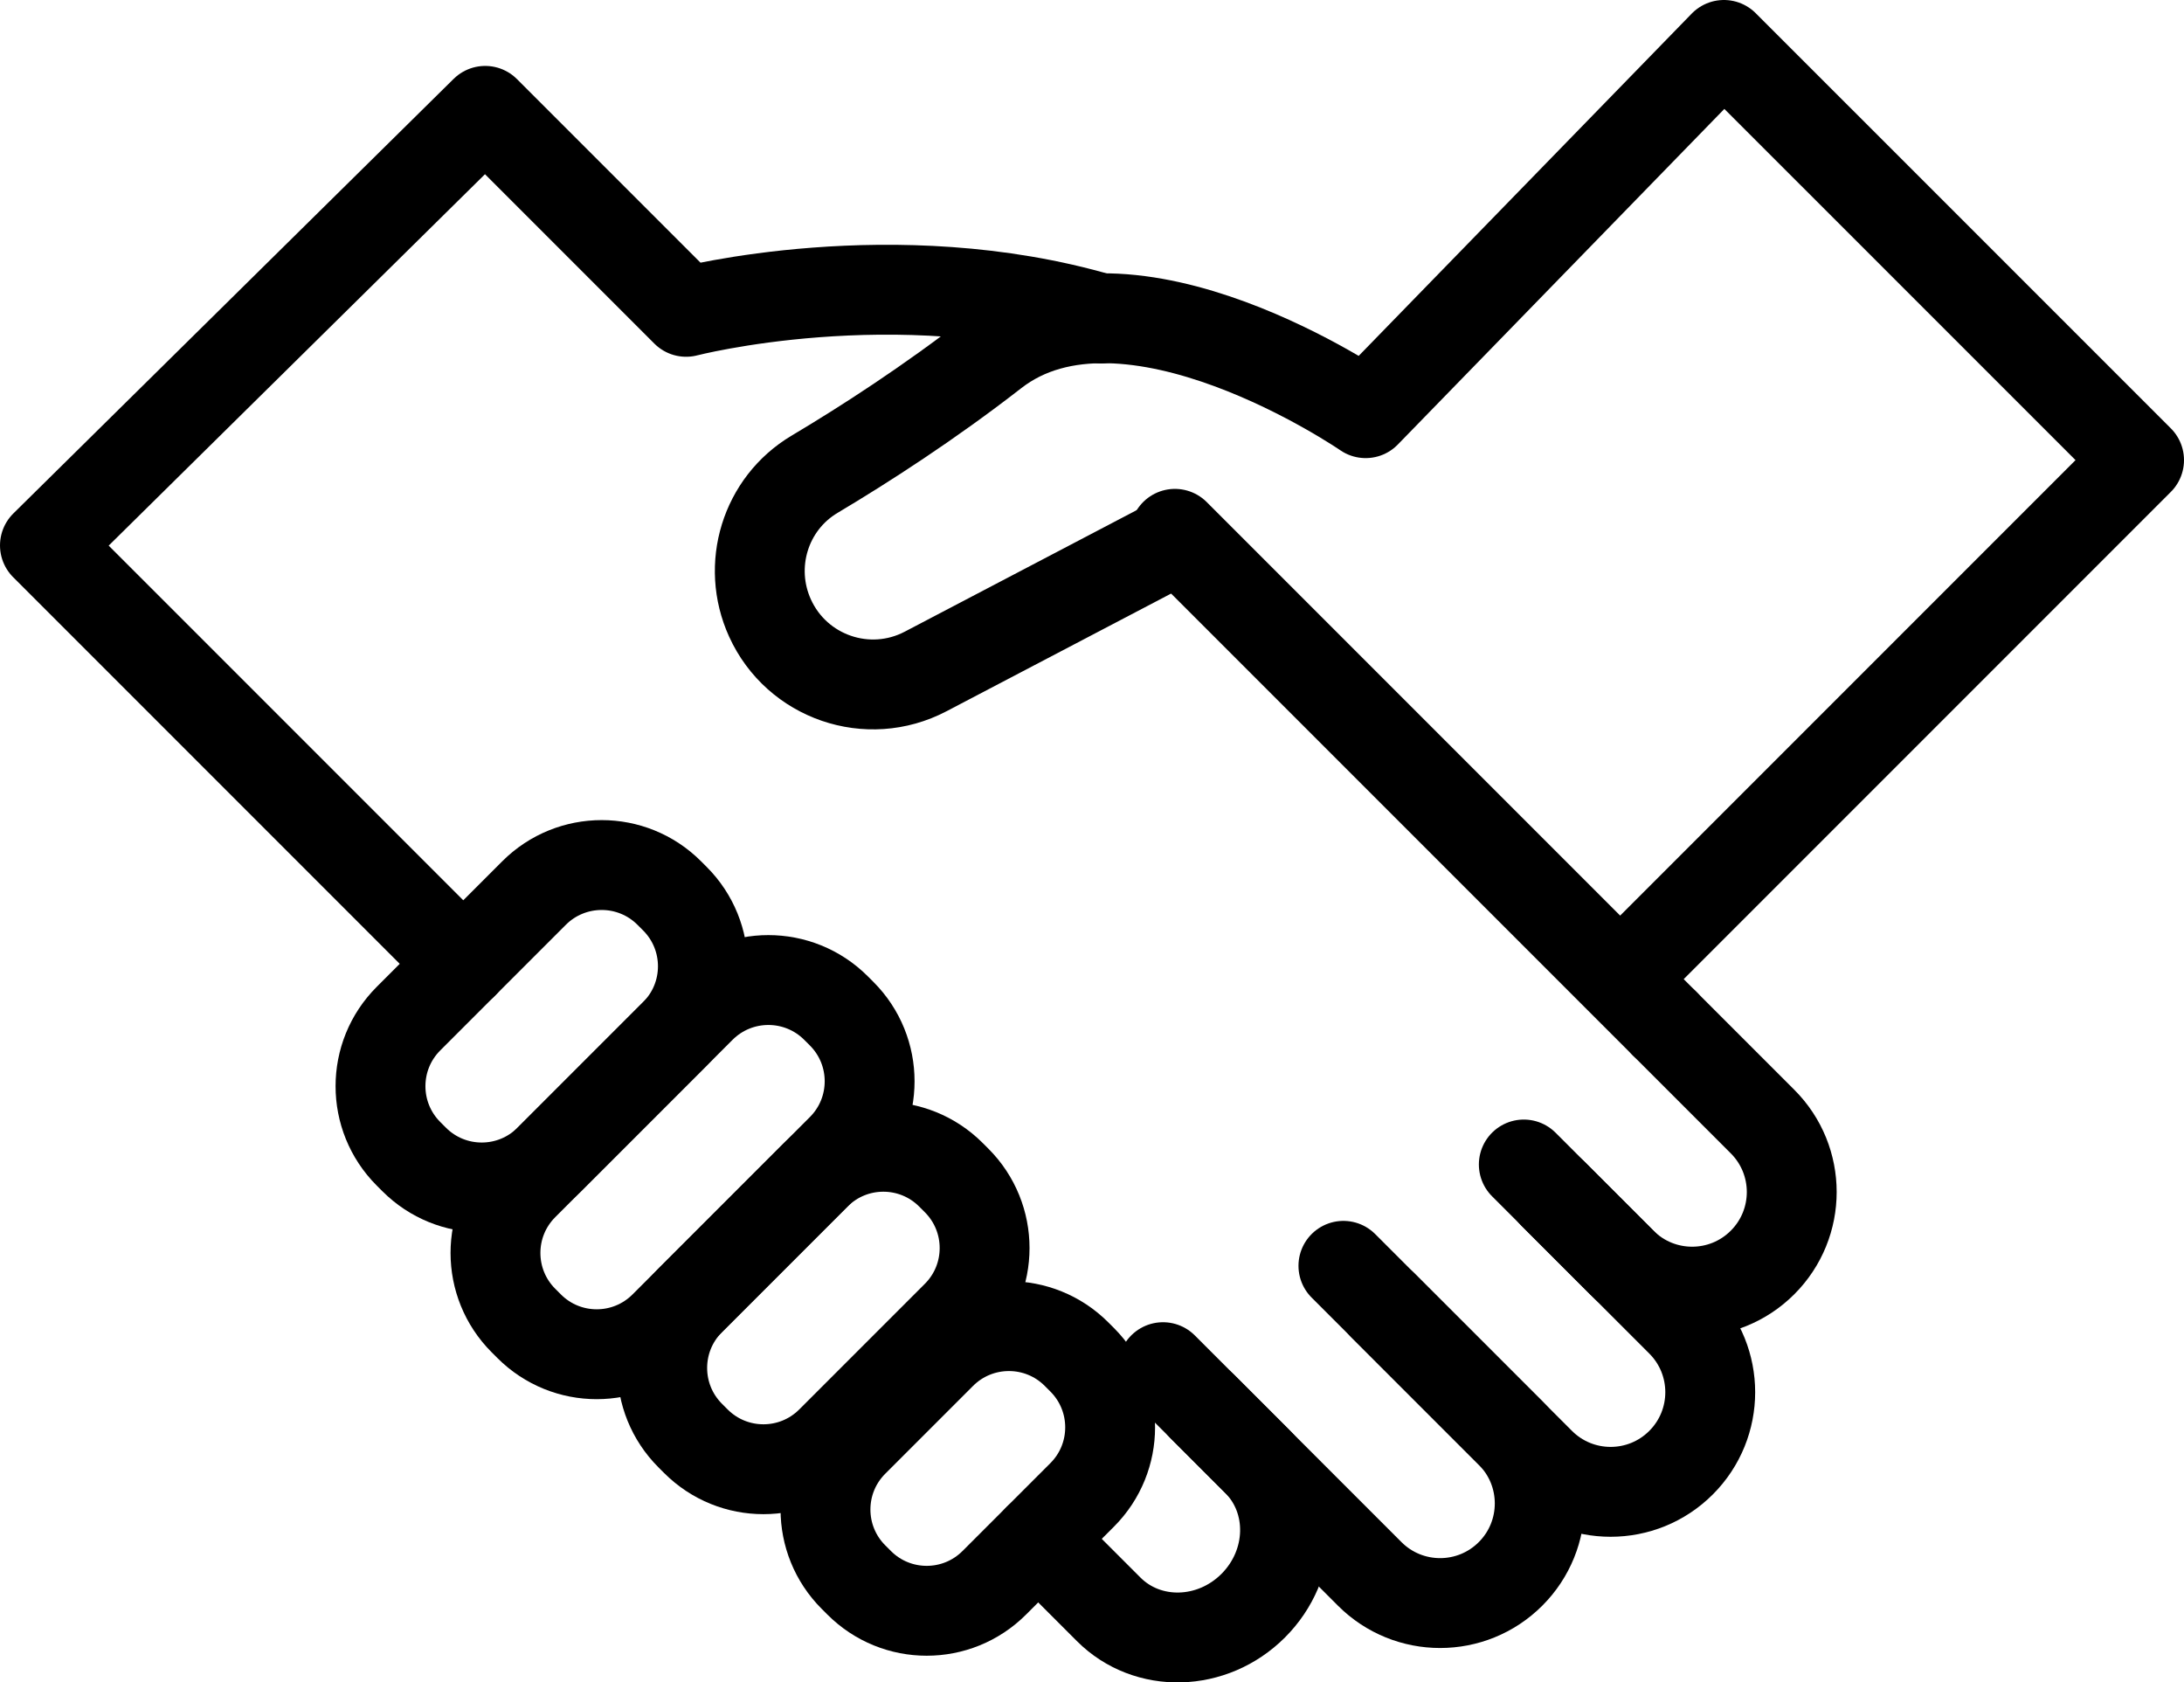 <?xml version="1.0" encoding="utf-8"?>
<!-- Generator: Adobe Illustrator 17.0.0, SVG Export Plug-In . SVG Version: 6.00 Build 0)  -->
<!DOCTYPE svg PUBLIC "-//W3C//DTD SVG 1.1//EN" "http://www.w3.org/Graphics/SVG/1.1/DTD/svg11.dtd">
<svg version="1.1" id="Layer_1" xmlns="http://www.w3.org/2000/svg" xmlns:xlink="http://www.w3.org/1999/xlink" x="0px" y="0px"
	 width="48.609px" height="37.438px" viewBox="0 0 48.609 37.438" enable-background="new 0 0 48.609 37.438" xml:space="preserve">
<g>
	<path fill="none" stroke="#000000" stroke-width="2" stroke-linecap="round" stroke-linejoin="round" stroke-miterlimit="10" d="
		M37.049,22.778l2.18,2.18c0.866,0.866,0.866,2.269,0,3.135l0,0c-0.866,0.866-2.269,0.866-3.135,0l-1.52-1.52"/>
	<path fill="none" stroke="#000000" stroke-width="2" stroke-linecap="round" stroke-linejoin="round" stroke-miterlimit="10" d="
		M33.915,25.913l3.5,3.5c0.866,0.866,0.866,2.269,0,3.135v0c-0.866,0.866-2.269,0.866-3.135,0l-3.5-3.5"/>
	<path fill="none" stroke="#000000" stroke-width="2" stroke-linecap="round" stroke-linejoin="round" stroke-miterlimit="10" d="
		M29.9,28.168l3.72,3.72c0.866,0.866,0.866,2.269,0,3.135l0,0c-0.866,0.866-2.269,0.866-3.135,0l-3.72-3.72"/>
	<path fill="none" stroke="#000000" stroke-width="2" stroke-linecap="round" stroke-linejoin="round" stroke-miterlimit="10" d="
		M25.885,30.423l2.09,2.09c0.866,0.866,0.829,2.306-0.082,3.217h0c-0.911,0.911-2.352,0.948-3.217,0.082l-1.567-1.567"/>
	
		<line fill="none" stroke="#000000" stroke-width="2" stroke-linecap="round" stroke-linejoin="round" stroke-miterlimit="10" x1="26.15" y1="11.879" x2="37.049" y2="22.778"/>
	<path fill="none" stroke="#000000" stroke-width="2" stroke-linecap="round" stroke-linejoin="round" stroke-miterlimit="10" d="
		M10.311,21.448L1,12.137l9.799-9.67l4.472,4.472c0,0,4.632-1.201,9.237,0.15"/>
	<path fill="none" stroke="#000000" stroke-width="2" stroke-linecap="round" stroke-linejoin="round" stroke-miterlimit="10" d="
		M23.959,30.132l0.126,0.126c0.831,0.831,0.831,2.178,0,3.008l-1.955,1.955c-0.831,0.831-2.178,0.831-3.008,0l-0.126-0.126
		c-0.831-0.831-0.831-2.178,0-3.008l1.955-1.955C21.782,29.302,23.129,29.302,23.959,30.132z"/>
	<path fill="none" stroke="#000000" stroke-width="2" stroke-linecap="round" stroke-linejoin="round" stroke-miterlimit="10" d="
		M21.165,26.142l0.126,0.126c0.831,0.831,0.831,2.178,0,3.008l-2.795,2.795c-0.831,0.831-2.178,0.831-3.008,0l-0.126-0.126
		c-0.831-0.831-0.831-2.178,0-3.008l2.795-2.795C18.987,25.311,20.334,25.311,21.165,26.142z"/>
	<path fill="none" stroke="#000000" stroke-width="2" stroke-linecap="round" stroke-linejoin="round" stroke-miterlimit="10" d="
		M14.895,19.872l0.126,0.126c0.831,0.831,0.831,2.178,0,3.008l-2.795,2.795c-0.831,0.831-2.178,0.831-3.008,0l-0.126-0.126
		c-0.831-0.831-0.831-2.178,0-3.008l2.795-2.795C12.718,19.042,14.065,19.042,14.895,19.872z"/>
	<path fill="none" stroke="#000000" stroke-width="2" stroke-linecap="round" stroke-linejoin="round" stroke-miterlimit="10" d="
		M18.606,22.431l0.126,0.126c0.831,0.831,0.831,2.178,0,3.008l-3.947,3.947c-0.831,0.831-2.178,0.831-3.008,0l-0.126-0.126
		c-0.831-0.831-0.831-2.178,0-3.008l3.947-3.947C16.428,21.601,17.775,21.601,18.606,22.431z"/>
	<path fill="none" stroke="#000000" stroke-width="2" stroke-linecap="round" stroke-linejoin="round" stroke-miterlimit="10" d="
		M36.39,21.458l11.219-11.219L38.369,1l-7.974,8.194c0,0-5.307-3.657-8.277-1.347c-1.443,1.122-2.886,2.05-3.989,2.707
		c-1.099,0.655-1.521,2.034-0.991,3.199l0,0c0.599,1.317,2.181,1.861,3.463,1.189l5.219-2.734"/>
</g>
</svg>
